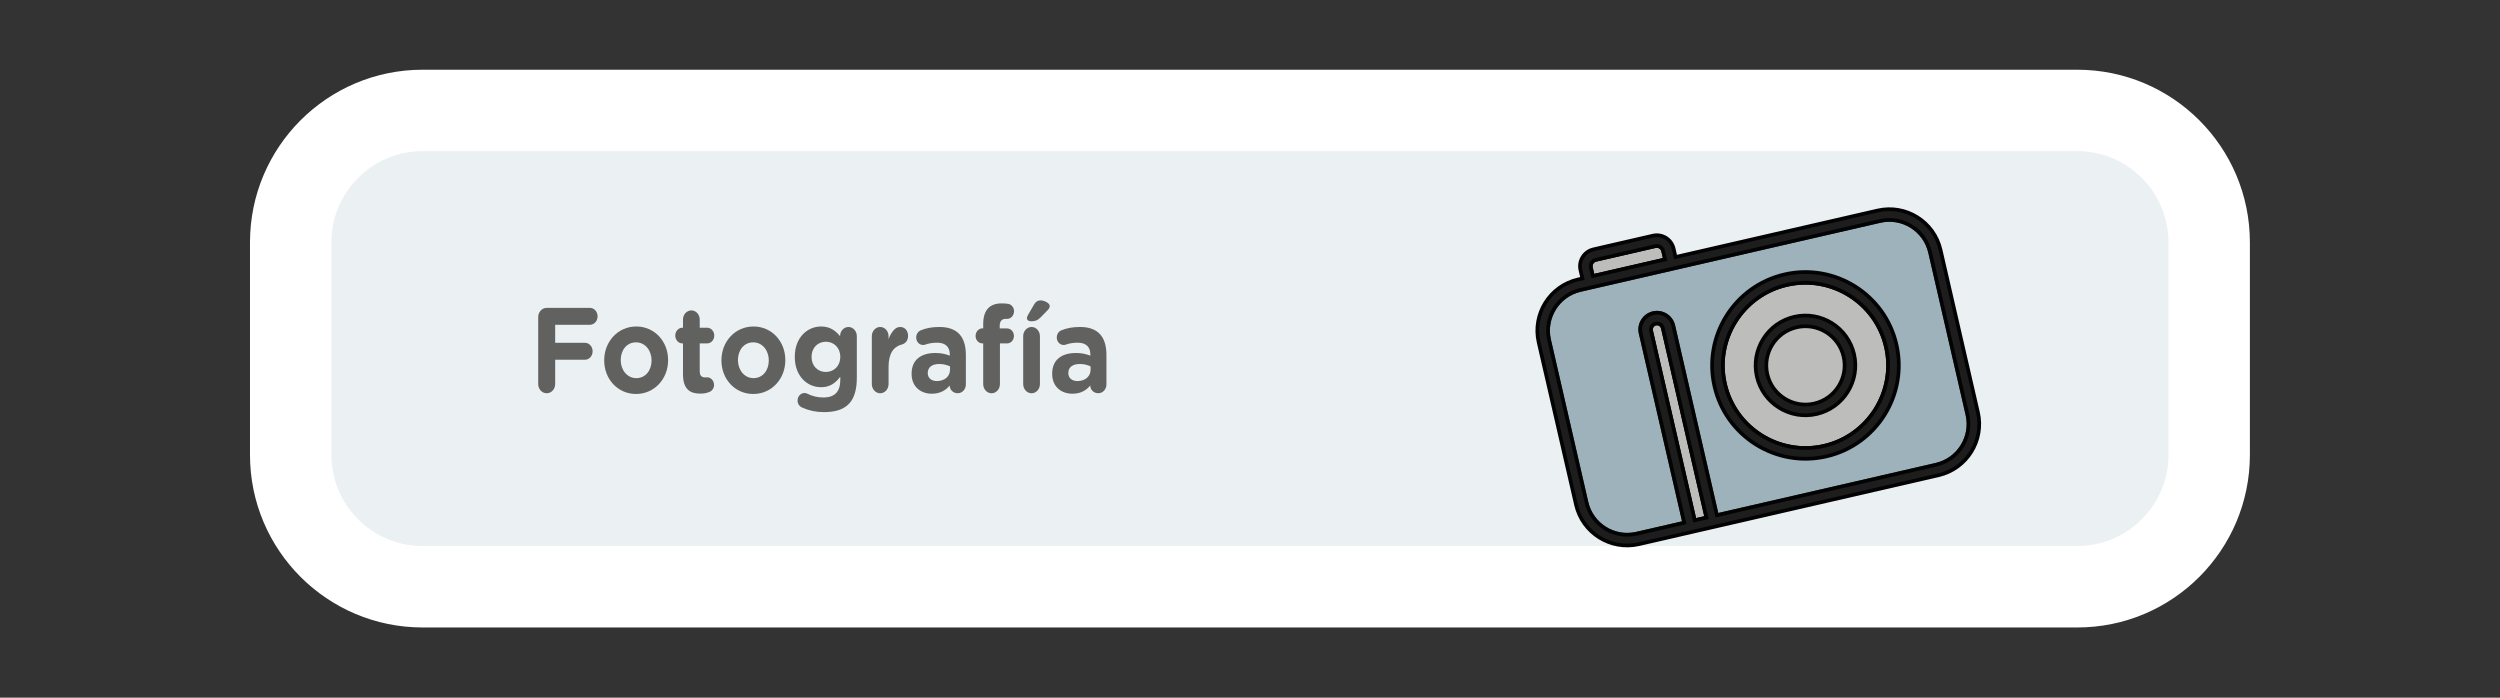 <?xml version="1.0" encoding="utf-8"?>
<!-- Generator: Adobe Illustrator 25.4.1, SVG Export Plug-In . SVG Version: 6.00 Build 0)  -->
<svg version="1.1" id="Capa_1" xmlns="http://www.w3.org/2000/svg" xmlns:xlink="http://www.w3.org/1999/xlink" x="0px" y="0px"
	 viewBox="0 0 215 60" enable-background="new 0 0 215 60" xml:space="preserve">
<rect x="0" y="0" width="215" height="60" fill="#333333" stroke="none"/>
<g>
	<g>
		<path fill="#EBF0F2" d="M36.347,50.461c-6.257,0-11.348-5.091-11.348-11.348v-18.27c0-6.257,5.091-11.348,11.348-11.348h142.295
			c6.257,0,11.348,5.091,11.348,11.348v18.27c0,6.257-5.091,11.348-11.348,11.348H36.347z"/>
		<g>
			<path fill="#FFFFFF" d="M178.642,12.996c4.328,0,7.848,3.521,7.848,7.848v18.27c0,4.327-3.521,7.848-7.848,7.848H36.347
				c-4.327,0-7.848-3.521-7.848-7.848v-18.27c0-4.327,3.521-7.848,7.848-7.848H178.642 M178.642,5.996H36.347
				c-8.2,0-14.848,6.648-14.848,14.848v18.27c0,8.2,6.647,14.848,14.848,14.848h142.295c8.2,0,14.848-6.648,14.848-14.848v-18.27
				C193.49,12.643,186.842,5.996,178.642,5.996L178.642,5.996z"/>
		</g>
	</g>
	<g>
		<g>
			<path fill="#616160" d="M46.286,27.278c0-0.448,0.323-0.802,0.73-0.802h3.713c0.37,0,0.663,0.323,0.663,0.728
				c0,0.406-0.294,0.728-0.663,0.728h-2.984v1.55h2.558c0.369,0,0.662,0.322,0.662,0.728c0,0.405-0.294,0.728-0.662,0.728h-2.558
				v2.08c0,0.447-0.322,0.801-0.73,0.801c-0.407,0-0.73-0.354-0.73-0.801V27.278z"/>
			<path fill="#616160" d="M51.962,31.001v-0.02c0-1.602,1.175-2.902,2.757-2.902c1.572,0,2.738,1.279,2.738,2.88v0.021
				c0,1.602-1.175,2.902-2.757,2.902C53.127,33.882,51.962,32.603,51.962,31.001z M56.035,31.001v-0.02
				c0-0.822-0.54-1.539-1.336-1.539c-0.824,0-1.316,0.696-1.316,1.518v0.021c0,0.821,0.54,1.539,1.336,1.539
				C55.542,32.52,56.035,31.823,56.035,31.001z"/>
			<path fill="#616160" d="M58.737,32.177v-2.642h-0.048c-0.341,0-0.616-0.302-0.616-0.676c0-0.374,0.275-0.676,0.616-0.676h0.048
				v-0.697c0-0.437,0.322-0.791,0.72-0.791c0.398,0,0.72,0.354,0.72,0.791v0.697h0.634c0.341,0,0.616,0.302,0.616,0.676
				c0,0.374-0.275,0.676-0.616,0.676h-0.634v2.382c0,0.364,0.142,0.541,0.464,0.541c0.047,0,0.142-0.01,0.17-0.01
				c0.322,0,0.597,0.291,0.597,0.655c0,0.28-0.17,0.509-0.37,0.592c-0.265,0.115-0.512,0.156-0.824,0.156
				C59.333,33.851,58.737,33.466,58.737,32.177z"/>
			<path fill="#616160" d="M62.043,31.001v-0.02c0-1.602,1.175-2.902,2.757-2.902c1.572,0,2.738,1.279,2.738,2.88v0.021
				c0,1.602-1.175,2.902-2.757,2.902C63.208,33.882,62.043,32.603,62.043,31.001z M66.116,31.001v-0.02
				c0-0.822-0.54-1.539-1.336-1.539c-0.824,0-1.316,0.696-1.316,1.518v0.021c0,0.821,0.54,1.539,1.336,1.539
				C65.623,32.52,66.116,31.823,66.116,31.001z"/>
			<path fill="#616160" d="M68.998,35.057c-0.246-0.104-0.407-0.322-0.407-0.613c0-0.354,0.265-0.645,0.587-0.645
				c0.095,0,0.171,0.021,0.237,0.052c0.417,0.208,0.862,0.333,1.402,0.333c0.985,0,1.449-0.52,1.449-1.519v-0.27
				c-0.427,0.562-0.891,0.905-1.658,0.905c-1.184,0-2.255-0.946-2.255-2.6v-0.02c0-1.664,1.09-2.6,2.255-2.6
				c0.787,0,1.251,0.364,1.639,0.832V28.9c0-0.427,0.322-0.78,0.72-0.78c0.398,0,0.72,0.353,0.72,0.791v3.587
				c0,0.998-0.218,1.727-0.645,2.195c-0.473,0.52-1.203,0.749-2.188,0.749C70.182,35.442,69.594,35.317,68.998,35.057z
				 M72.266,30.699v-0.02c0-0.759-0.54-1.29-1.241-1.29c-0.702,0-1.231,0.53-1.231,1.29v0.02c0,0.77,0.53,1.29,1.231,1.29
				C71.726,31.989,72.266,31.459,72.266,30.699z"/>
			<path fill="#616160" d="M74.976,28.911c0-0.438,0.322-0.791,0.72-0.791c0.398,0,0.72,0.353,0.72,0.791v0.249
				c0.209-0.541,0.55-1.04,0.976-1.04c0.445,0,0.702,0.323,0.702,0.77c0,0.416-0.247,0.666-0.54,0.738
				c-0.73,0.188-1.137,0.801-1.137,1.924v1.477c0,0.437-0.322,0.791-0.72,0.791c-0.398,0-0.72-0.354-0.72-0.791V28.911z"/>
			<path fill="#616160" d="M78.397,32.156v-0.021c0-1.216,0.843-1.778,2.045-1.778c0.512,0,0.881,0.094,1.241,0.229v-0.094
				c0-0.655-0.37-1.02-1.09-1.02c-0.398,0-0.72,0.062-0.995,0.156c-0.085,0.031-0.141,0.041-0.208,0.041
				c-0.332,0-0.597-0.28-0.597-0.645c0-0.28,0.161-0.52,0.388-0.613c0.455-0.188,0.947-0.291,1.62-0.291
				c0.787,0,1.355,0.229,1.715,0.624c0.379,0.416,0.549,1.03,0.549,1.778v2.537c0,0.427-0.312,0.759-0.701,0.759
				c-0.417,0-0.691-0.323-0.691-0.655v-0.01c-0.351,0.427-0.834,0.707-1.535,0.707C79.183,33.861,78.397,33.258,78.397,32.156z
				 M81.702,31.792v-0.28c-0.246-0.125-0.568-0.209-0.919-0.209c-0.616,0-0.995,0.271-0.995,0.77v0.02
				c0,0.427,0.322,0.677,0.786,0.677C81.248,32.77,81.702,32.363,81.702,31.792z"/>
			<path fill="#616160" d="M84.555,29.535h-0.057c-0.331,0-0.597-0.28-0.597-0.645c0-0.364,0.266-0.655,0.597-0.655h0.057v-0.353
				c0-0.614,0.142-1.061,0.407-1.352c0.266-0.291,0.654-0.437,1.165-0.437c0.228,0,0.427,0.01,0.587,0.041
				c0.247,0.041,0.493,0.281,0.493,0.634c0,0.354-0.266,0.655-0.588,0.655h-0.123c-0.331,0-0.521,0.188-0.521,0.603v0.219h0.626
				c0.331,0,0.597,0.28,0.597,0.645c0,0.364-0.266,0.645-0.597,0.645h-0.606v3.495c0,0.437-0.323,0.791-0.72,0.791
				c-0.398,0-0.72-0.354-0.72-0.791V29.535z"/>
			<path fill="#616160" d="M87.994,28.911c0-0.438,0.323-0.791,0.72-0.791c0.398,0,0.72,0.353,0.72,0.791v4.118
				c0,0.437-0.322,0.791-0.72,0.791c-0.398,0-0.72-0.354-0.72-0.791V28.911z M88.316,27.361c0-0.094,0.047-0.198,0.095-0.28
				l0.521-0.895c0.123-0.219,0.303-0.354,0.54-0.354c0.35,0,0.805,0.239,0.805,0.478c0,0.146-0.075,0.26-0.189,0.375L89.5,27.288
				c-0.274,0.28-0.502,0.343-0.824,0.343C88.468,27.631,88.316,27.528,88.316,27.361z"/>
			<path fill="#616160" d="M90.486,32.156v-0.021c0-1.216,0.843-1.778,2.045-1.778c0.512,0,0.881,0.094,1.241,0.229v-0.094
				c0-0.655-0.37-1.02-1.09-1.02c-0.398,0-0.72,0.062-0.995,0.156c-0.085,0.031-0.141,0.041-0.208,0.041
				c-0.332,0-0.597-0.28-0.597-0.645c0-0.28,0.161-0.52,0.388-0.613c0.455-0.188,0.947-0.291,1.62-0.291
				c0.787,0,1.355,0.229,1.715,0.624c0.379,0.416,0.549,1.03,0.549,1.778v2.537c0,0.427-0.312,0.759-0.701,0.759
				c-0.417,0-0.691-0.323-0.691-0.655v-0.01c-0.351,0.427-0.834,0.707-1.535,0.707C91.272,33.861,90.486,33.258,90.486,32.156z
				 M93.791,31.792v-0.28c-0.246-0.125-0.568-0.209-0.919-0.209c-0.616,0-0.995,0.271-0.995,0.77v0.02
				c0,0.427,0.322,0.677,0.786,0.677C93.337,32.77,93.791,32.363,93.791,31.792z"/>
		</g>
	</g>
	<g>
		<path opacity="0.67" fill="#78949F" stroke="#030304" stroke-width="0.32" d="M161.684,19.003l-17.829,4.103l-7.114,1.637
			l-0.824,0.19c-1.929,0.444-3.138,2.375-2.694,4.304l3.214,13.968c0.444,1.929,2.375,3.138,4.304,2.694l4.106-0.945l-3.75-16.296
			c-0.178-0.774,0.307-1.548,1.08-1.726c0.774-0.178,1.548,0.307,1.726,1.08l3.75,16.296l18.855-4.339
			c1.929-0.444,3.138-2.375,2.694-4.304l-3.214-13.968C165.544,19.768,163.613,18.559,161.684,19.003L161.684,19.003z"/>
		<path fill="#BDBDBC" stroke="#030304" stroke-width="0.32" d="M153.676,24.5c3.819-0.879,7.641,1.513,8.519,5.332
			c0.879,3.819-1.513,7.641-5.332,8.519c-3.819,0.879-7.641-1.513-8.519-5.332C147.465,29.201,149.857,25.379,153.676,24.5
			L153.676,24.5z"/>
		<path fill="#BDBDBC" stroke="#030304" stroke-width="0.32" d="M143.033,21.589c-0.07-0.303-0.373-0.492-0.675-0.423l-5.119,1.178
			c-0.303,0.07-0.492,0.372-0.423,0.675l0.166,0.722l6.217-1.43L143.033,21.589L143.033,21.589z"/>
		<path fill="#BDBDBC" stroke="#030304" stroke-width="0.32" d="M142.384,27.829c-0.279,0.064-0.453,0.343-0.389,0.622l3.75,16.296
			l1.011-0.233l-3.75-16.296C142.941,27.94,142.662,27.765,142.384,27.829L142.384,27.829z"/>
		<path fill="#1D1D1D" stroke="#030304" stroke-width="0.32" d="M154.515,28.144c1.81-0.416,3.621,0.717,4.037,2.527
			c0.416,1.81-0.717,3.621-2.527,4.037c-1.81,0.416-3.621-0.717-4.037-2.527C151.572,30.371,152.705,28.56,154.515,28.144
			L154.515,28.144z M156.232,35.605c2.305-0.53,3.748-2.837,3.218-5.141s-2.837-3.748-5.141-3.218
			c-2.305,0.53-3.748,2.837-3.218,5.141C151.621,34.692,153.927,36.136,156.232,35.605L156.232,35.605z"/>
		<path fill="#1D1D1D" stroke="#030304" stroke-width="0.32" d="M153.676,24.5c3.819-0.879,7.641,1.513,8.519,5.332
			c0.879,3.819-1.513,7.641-5.332,8.519c-3.819,0.879-7.641-1.513-8.519-5.332C147.465,29.201,149.857,25.379,153.676,24.5
			L153.676,24.5z M157.07,39.249c4.314-0.993,7.016-5.31,6.023-9.624c-0.993-4.314-5.31-7.016-9.624-6.023
			c-4.314,0.993-7.016,5.31-6.023,9.624C148.439,37.54,152.756,40.242,157.07,39.249L157.07,39.249z"/>
		<path fill="#1D1D1D" stroke="#030304" stroke-width="0.32" d="M133.222,29.237c-0.444-1.929,0.764-3.86,2.694-4.304l0.824-0.19
			l7.114-1.637l17.829-4.103c1.929-0.444,3.86,0.765,4.304,2.694l3.214,13.968c0.444,1.929-0.764,3.86-2.694,4.304l-18.855,4.339
			l-3.75-16.296c-0.178-0.774-0.952-1.258-1.726-1.08c-0.774,0.178-1.258,0.952-1.08,1.726l3.75,16.296l-4.106,0.945
			c-1.929,0.444-3.86-0.764-4.304-2.694L133.222,29.237L133.222,29.237z M136.816,23.02c-0.07-0.303,0.12-0.605,0.423-0.675
			l5.119-1.178c0.303-0.07,0.606,0.12,0.675,0.423l0.166,0.722l-6.217,1.43L136.816,23.02L136.816,23.02z M146.755,44.514
			l-1.011,0.233l-3.75-16.296c-0.064-0.279,0.11-0.558,0.389-0.622c0.279-0.064,0.558,0.11,0.622,0.389L146.755,44.514
			L146.755,44.514z M140.947,46.796l25.768-5.929c2.424-0.558,3.943-2.984,3.385-5.408l-3.214-13.968
			c-0.558-2.424-2.984-3.943-5.408-3.385l-17.38,3.999l-0.166-0.722c-0.184-0.798-0.982-1.297-1.779-1.114l-5.119,1.178
			c-0.798,0.184-1.297,0.982-1.114,1.779l0.166,0.722l-0.375,0.086c-2.424,0.558-3.943,2.984-3.385,5.408l3.214,13.968
			C136.097,45.836,138.523,47.354,140.947,46.796L140.947,46.796z"/>
	</g>
</g>
</svg>

